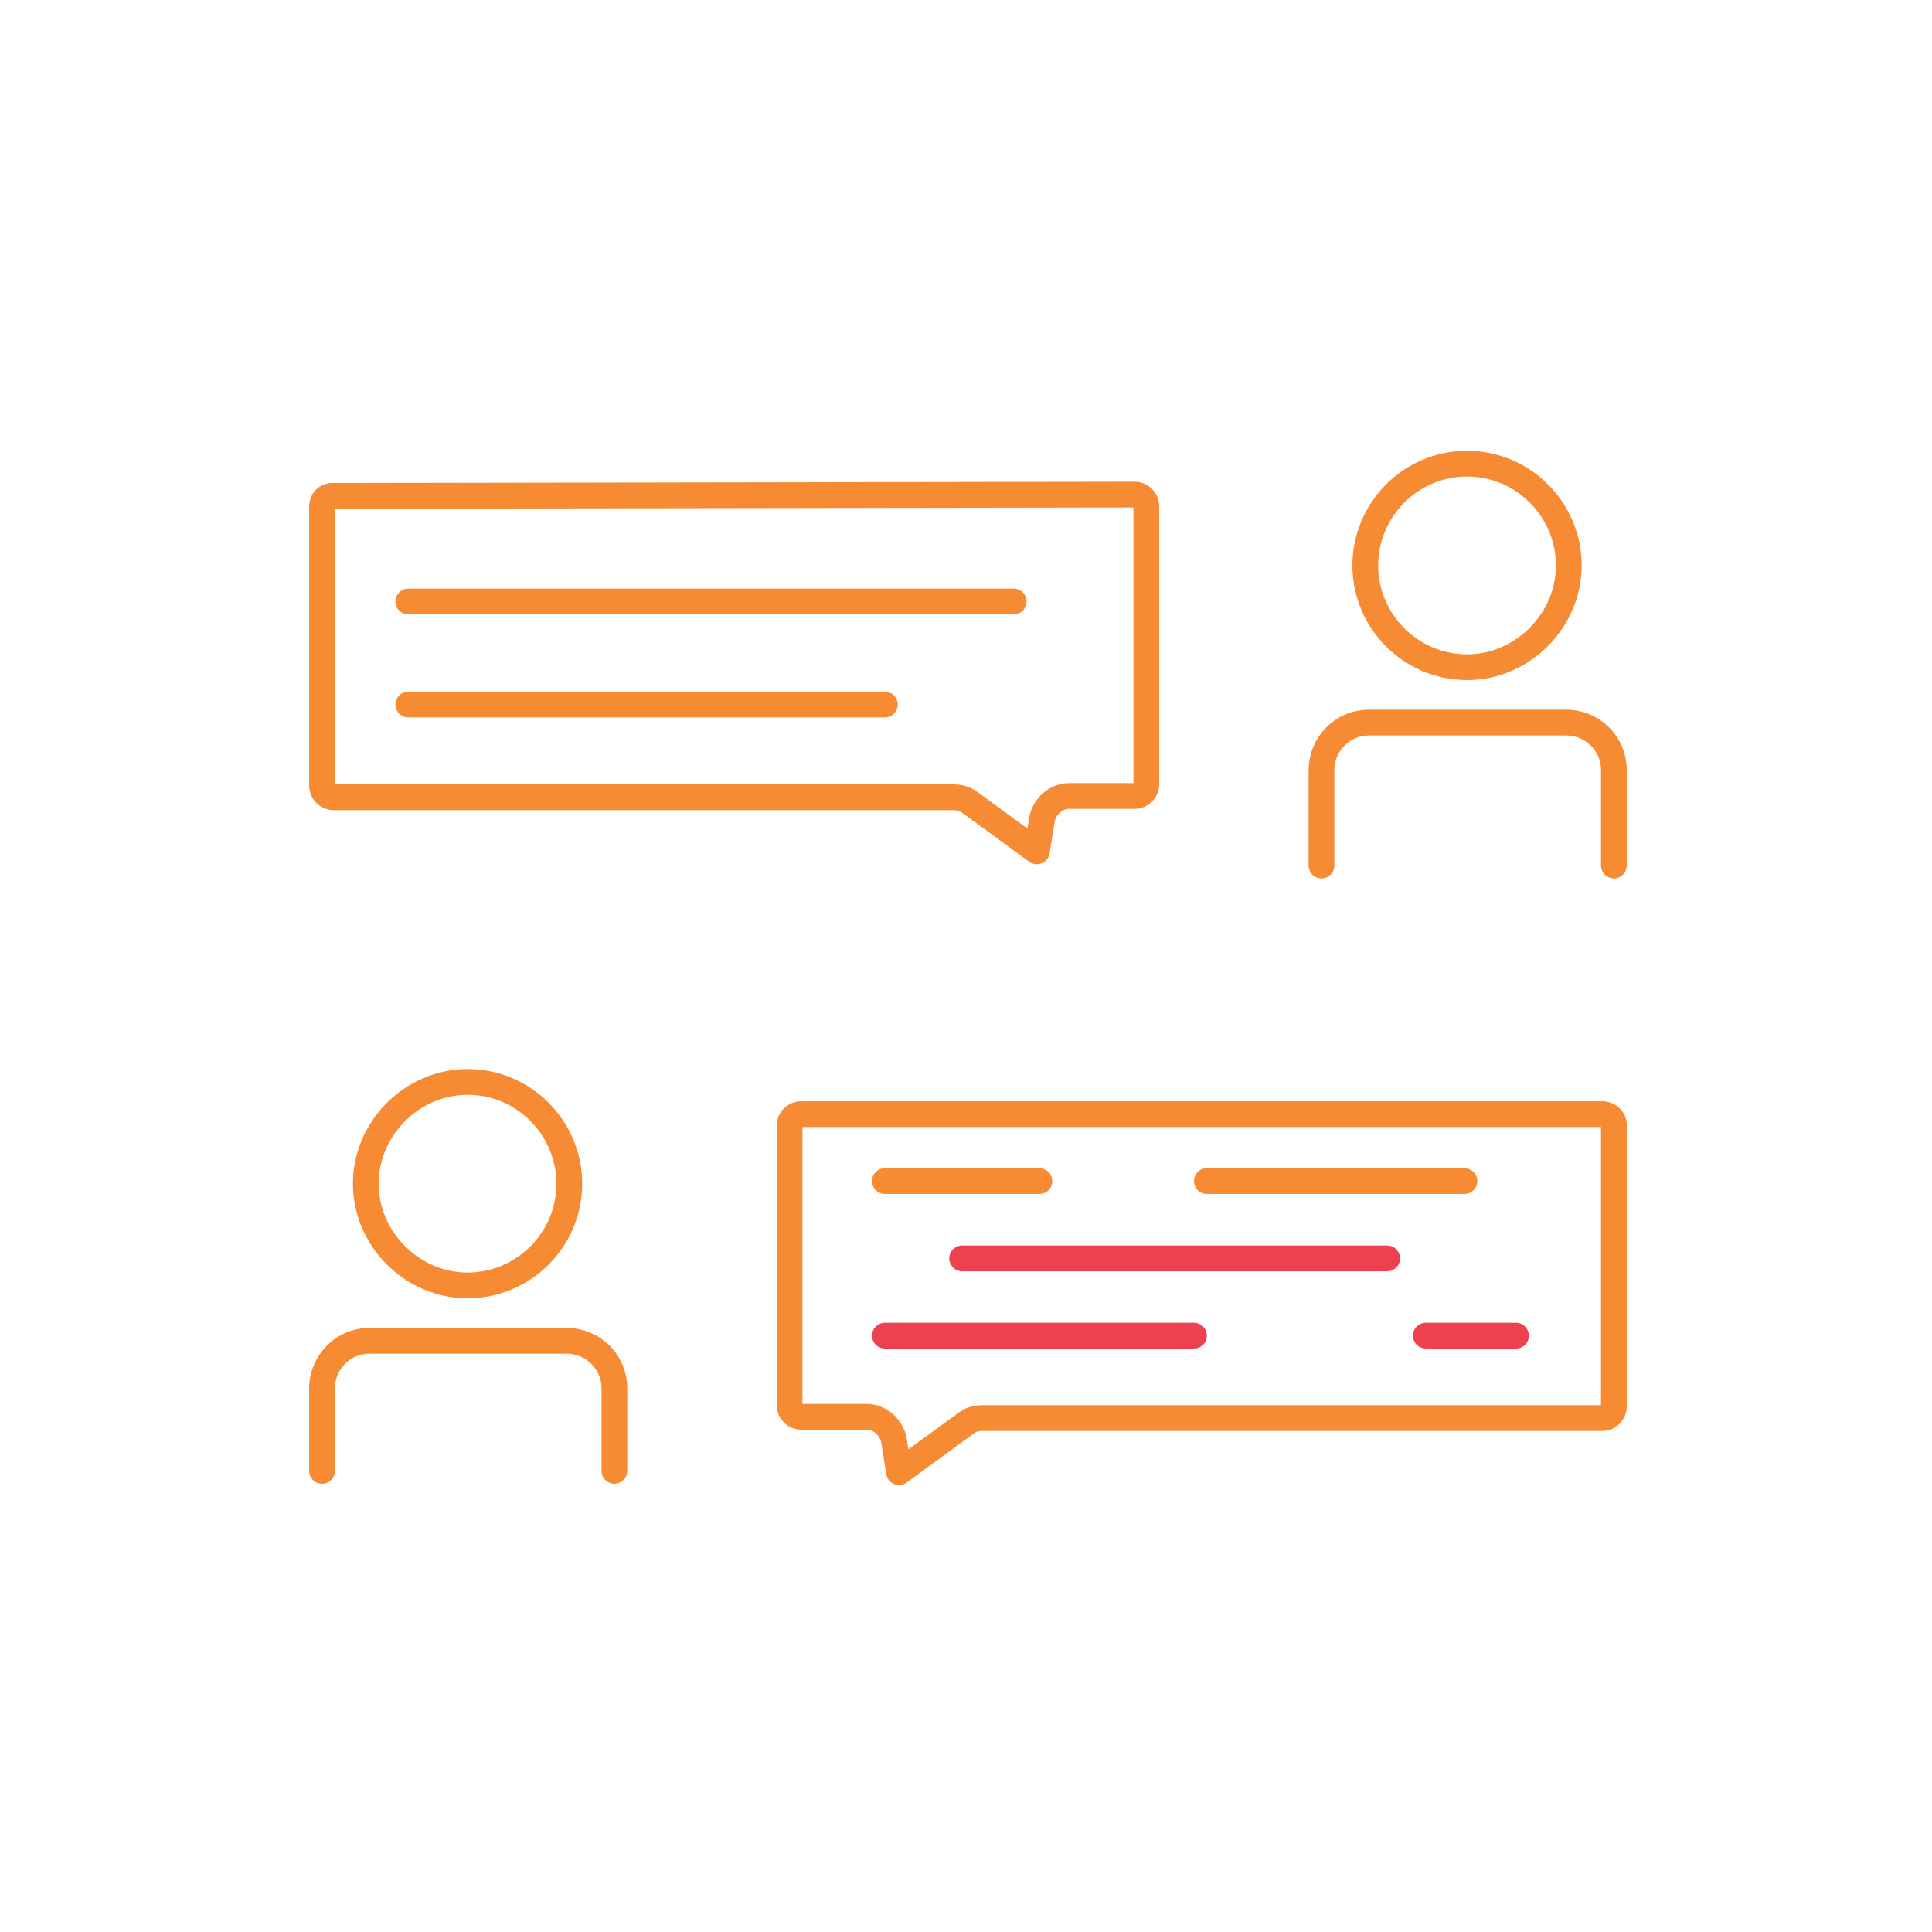 <svg width="75" height="75" viewBox="0 0 75 75" fill="none" xmlns="http://www.w3.org/2000/svg">
<path d="M51.3 33.6V29.9C51.3 28.9 52.1 28.05 53.15 28.05H60.8C61.8 28.05 62.65 28.85 62.65 29.9V33.6M56.95 18C59.15 18 60.9 19.8 60.9 21.95C60.9 24.1 59.1 25.9 56.95 25.9C54.75 25.9 53 24.1 53 21.95C53 19.8 54.75 18 56.95 18Z" stroke="#F68B33" stroke-miterlimit="10" stroke-linecap="round" stroke-linejoin="round"/>
<path d="M12.9 19.25C12.65 19.25 12.5 19.45 12.5 19.65V30.5C12.5 30.75 12.7 30.95 12.95 30.95H37C37.25 30.95 37.45 31 37.65 31.15L40.25 33.05L40.45 31.8C40.55 31.3 41 30.9 41.5 30.9H44.05C44.3 30.9 44.5 30.7 44.5 30.45V19.65C44.5 19.4 44.3 19.2 44.05 19.2L12.9 19.25Z" stroke="#F68B33" stroke-miterlimit="10" stroke-linecap="round" stroke-linejoin="round"/>
<path d="M12.5 57.1V53.9C12.5 52.9 13.3 52.05 14.35 52.05H22C23 52.05 23.85 52.85 23.85 53.9V57.1M22.1 45.95C22.1 48.15 20.3 49.9 18.15 49.9C16 49.9 14.2 48.1 14.2 45.95C14.2 43.8 16 42 18.15 42C20.35 42 22.1 43.8 22.1 45.95Z" stroke="#F68B33" stroke-miterlimit="10" stroke-linecap="round" stroke-linejoin="round"/>
<path d="M62.2 43.25H31.1C30.85 43.25 30.65 43.45 30.65 43.7V54.55C30.65 54.8 30.85 55 31.1 55H33.65C34.15 55 34.6 55.4 34.7 55.9L34.9 57.15L37.5 55.25C37.7 55.1 37.9 55.05 38.15 55.05H62.2C62.45 55.05 62.65 54.85 62.65 54.6V43.65C62.65 43.45 62.45 43.25 62.2 43.25Z" stroke="#F68B33" stroke-miterlimit="10" stroke-linecap="round" stroke-linejoin="round"/>
<path d="M15.85 23.35H39.35" stroke="#F68B33" stroke-miterlimit="10" stroke-linecap="round" stroke-linejoin="round"/>
<path d="M15.85 27.35H34.35" stroke="#F68B33" stroke-miterlimit="10" stroke-linecap="round" stroke-linejoin="round"/>
<path d="M34.35 45.85H40.35" stroke="#F68B33" stroke-miterlimit="10" stroke-linecap="round" stroke-linejoin="round"/>
<path d="M46.85 45.85H56.85" stroke="#F68B33" stroke-miterlimit="10" stroke-linecap="round" stroke-linejoin="round"/>
<path d="M37.35 48.85H53.85" stroke="#EF4050" stroke-miterlimit="10" stroke-linecap="round" stroke-linejoin="round"/>
<path d="M34.35 51.85H46.35" stroke="#EF4050" stroke-miterlimit="10" stroke-linecap="round" stroke-linejoin="round"/>
<path d="M55.35 51.85H58.85" stroke="#EF4050" stroke-miterlimit="10" stroke-linecap="round" stroke-linejoin="round"/>
</svg>
